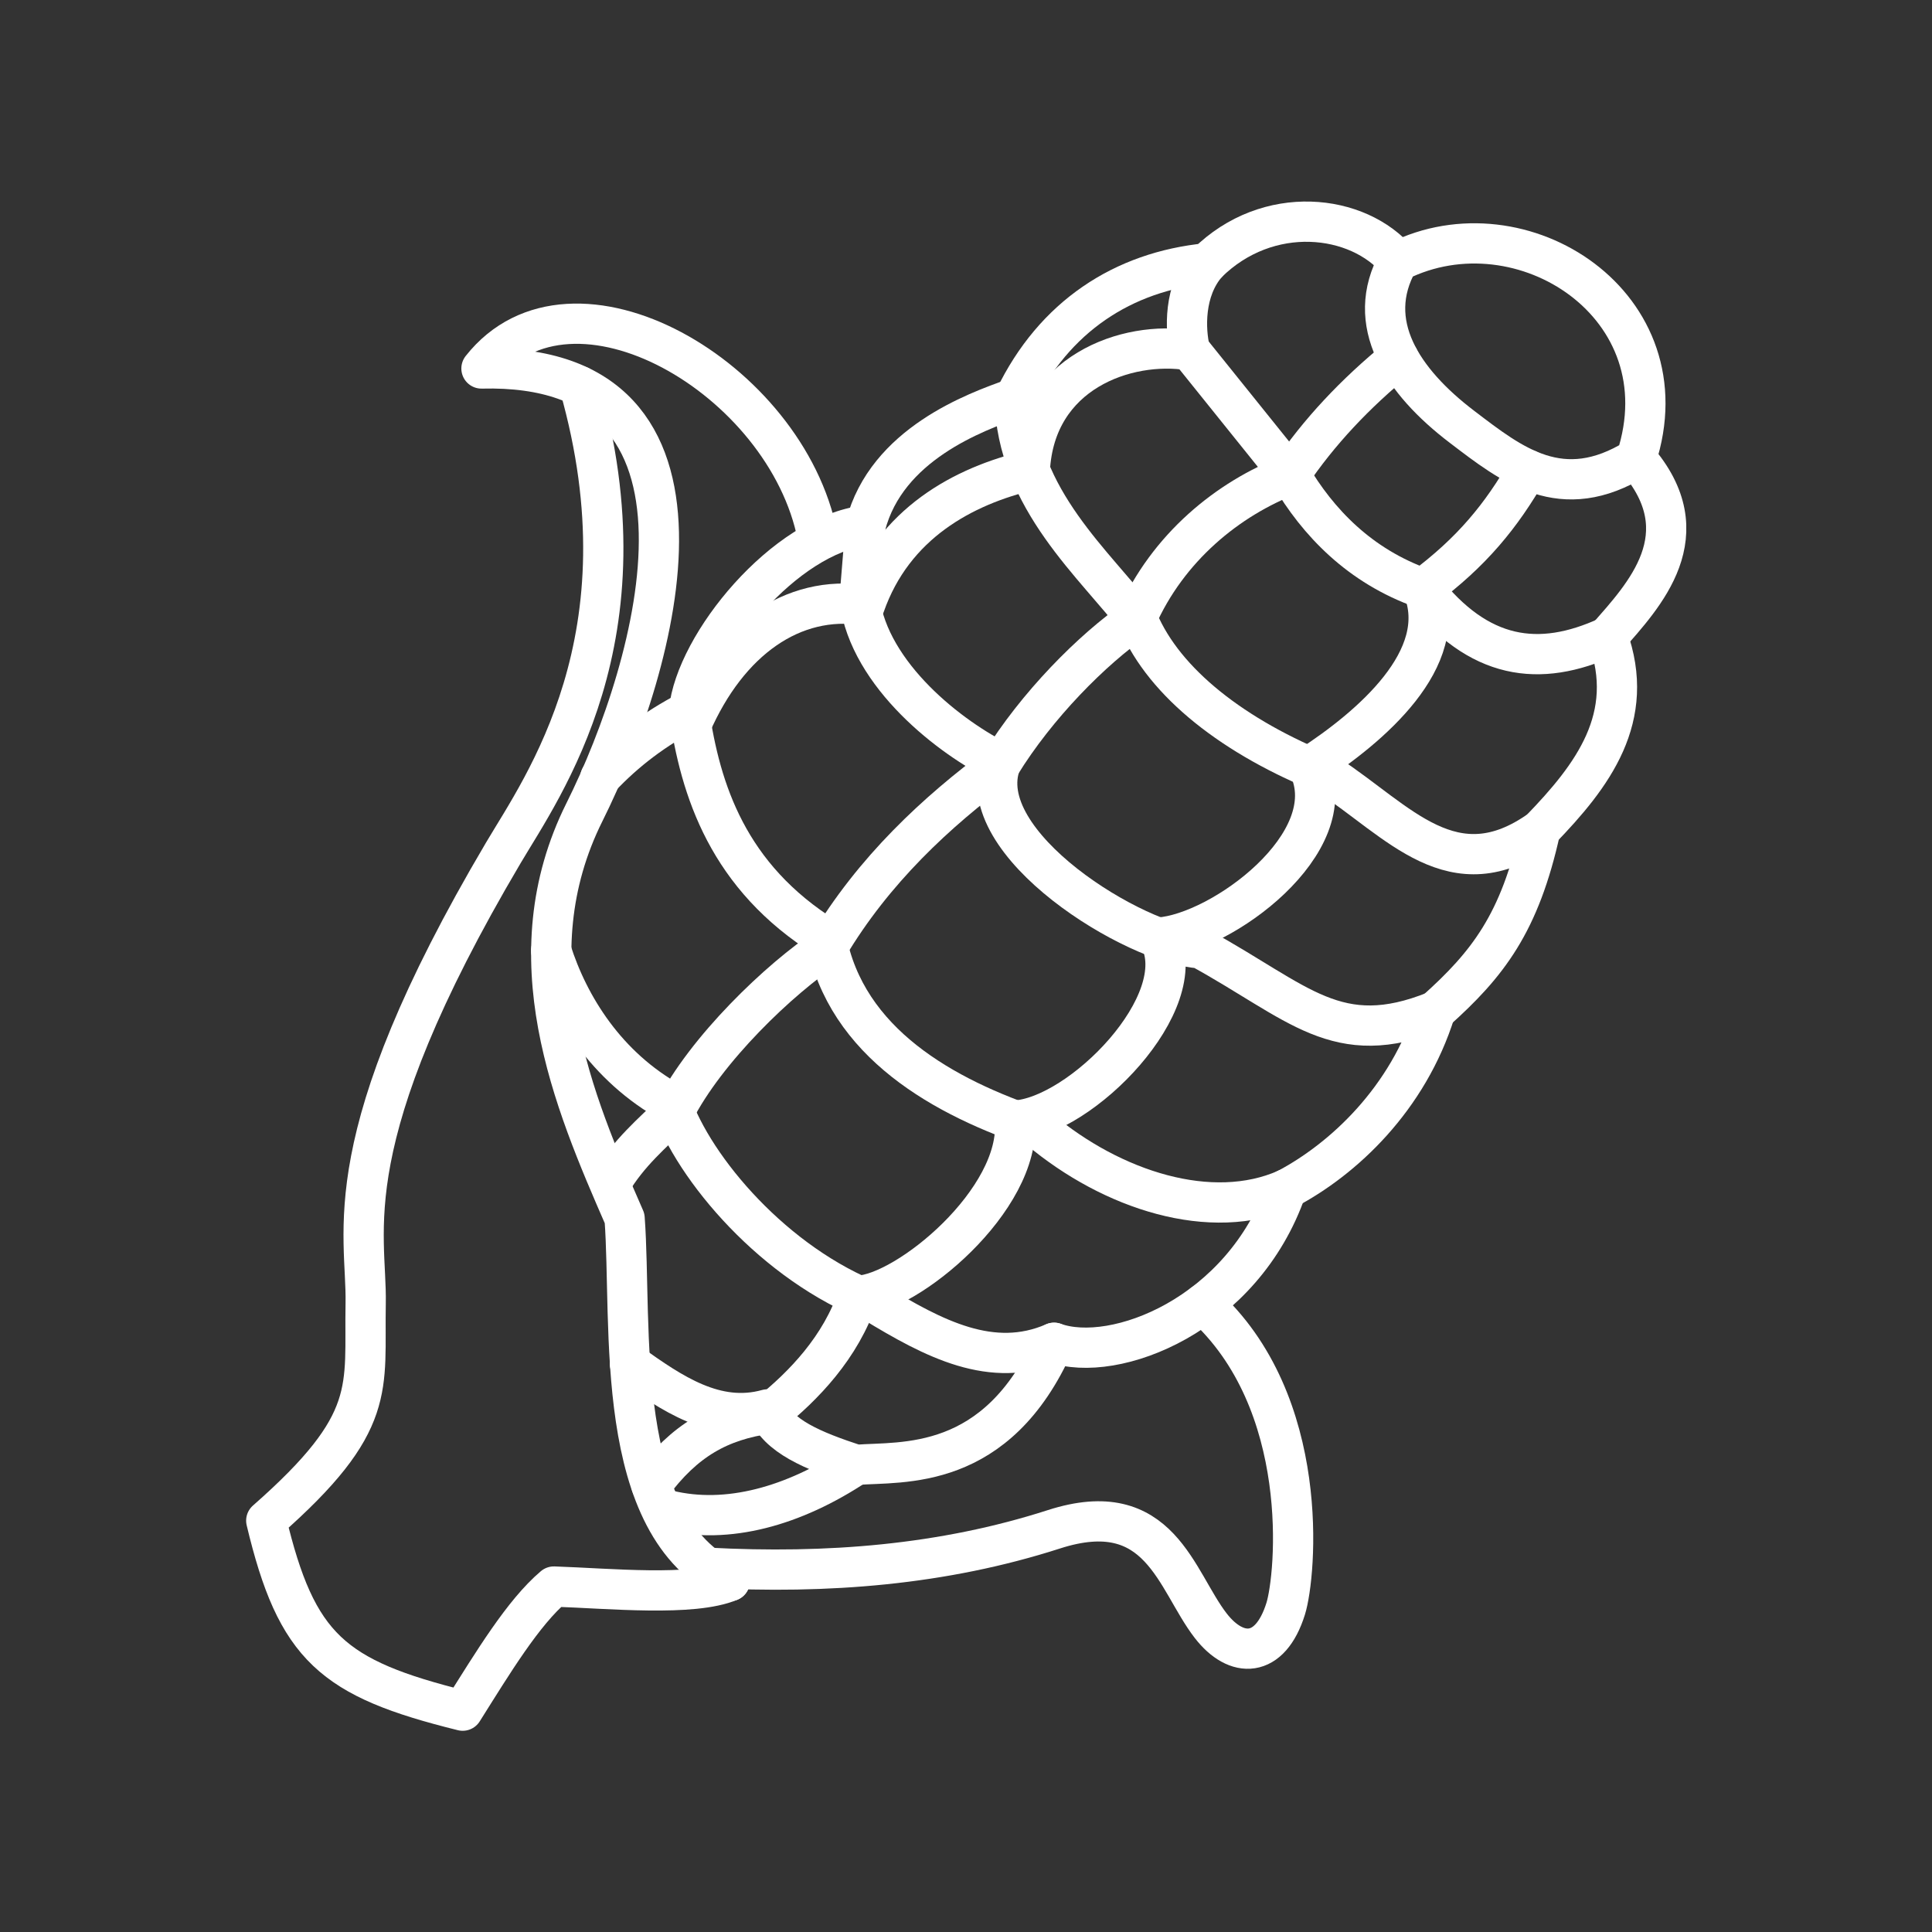 <?xml version="1.0" encoding="UTF-8" standalone="no"?>
<svg
   viewBox="0 0 48 48"
   version="1.1"
   id="svg1"
   sodipodi:docname="township.svg"
   inkscape:version="1.2.2 (b0a8486541, 2022-12-01)"
   xml:space="preserve"
   xmlns:inkscape="http://www.inkscape.org/namespaces/inkscape"
   xmlns:sodipodi="http://sodipodi.sourceforge.net/DTD/sodipodi-0.dtd"
   xmlns="http://www.w3.org/2000/svg"
   xmlns:svg="http://www.w3.org/2000/svg"><rect x="0" y="0" width="48" height="48" fill="#333333" stroke="none"/><sodipodi:namedview
     id="namedview1"
     pagecolor="#505050"
     bordercolor="#eeeeee"
     borderopacity="1"
     inkscape:showpageshadow="0"
     inkscape:pageopacity="0"
     inkscape:pagecheckerboard="0"
     inkscape:deskcolor="#505050"
     inkscape:zoom="11.313709"
     inkscape:cx="12.551145"
     inkscape:cy="27.046834"
     inkscape:window-width="1918"
     inkscape:window-height="1053"
     inkscape:window-x="0"
     inkscape:window-y="0"
     inkscape:window-maximized="1"
     inkscape:current-layer="svg1"
     showgrid="false" /><defs
     id="defs1"><style
       id="style1">.a { fill:none;stroke:#fff;stroke-linecap:round;stroke-linejoin:round; }
</style></defs><g
     id="g1969"><path
       style="fill:none;stroke:#ffffff;stroke-width:1;stroke-linecap:round;stroke-linejoin:round;stroke-dashoffset:3.6;stroke-opacity:1"
       d="M 18.132,39.281 C 15.191,37.917 15.715,32.904 15.518,30.27 14.233,27.329 12.724,23.778 14.521,20.176 16.35,16.51 18.473,8.993 11.962,9.155 14.213,6.299 19.543,9.393 20.311,13.325"
       id="path1939" /><path
       style="fill:none;stroke:#ffffff;stroke-width:1;stroke-linecap:round;stroke-linejoin:round;stroke-dashoffset:3.6;stroke-opacity:1"
       d="m 14.396,9.59 c 1.776,6.244 -0.912,9.942 -1.891,11.599 -4.251,7.193 -3.386,9.404 -3.42,11.192 -0.04,2.115 0.322,2.947 -2.47,5.399 0.753,3.156 1.641,3.919 4.88,4.721 0.751,-1.193 1.501,-2.436 2.266,-3.084 1.384,0.047 3.449,0.253 4.37,-0.135"
       id="path1937" /><path
       style="fill:none;stroke:#ffffff;stroke-width:1;stroke-linecap:round;stroke-linejoin:round;stroke-dashoffset:3.6;stroke-opacity:1"
       d="m 17.583,38.95 c 2.969,0.158 5.846,-0.068 8.601,-0.955 2.642,-0.851 3.023,1.266 3.895,2.394 0.635,0.821 1.476,0.823 1.864,-0.422 0.256,-0.823 0.66,-5.13 -2.057,-7.568"
       id="path1935" /></g><g
     id="g1989"
     style="display:inline"><path
       style="fill:none;stroke:#ffffff;stroke-width:1;stroke-linecap:round;stroke-linejoin:round;stroke-dashoffset:3.6;stroke-opacity:1"
       d="m 17.117,17.664 c -0.846,0.437 -1.579,0.991 -2.203,1.656"
       id="path1933" /><path
       style="fill:none;stroke:#ffffff;stroke-width:1;stroke-linecap:round;stroke-linejoin:round;stroke-dashoffset:3.6;stroke-opacity:1"
       d="m 29.99,6.541 c -2.088,0.206 -3.802,1.323 -4.782,3.352 0.047,2.516 2.031,4.156 3.077,5.546 0.652,1.526 2.36,2.88 4.71,3.813 1.758,1.151 3.109,2.906 5.275,1.364 1.301,-1.343 2.398,-2.787 1.671,-4.795"
       id="path1931" /><path
       style="fill:none;stroke:#ffffff;stroke-width:1;stroke-linecap:round;stroke-linejoin:round;stroke-dashoffset:3.6;stroke-opacity:1"
       d="m 29.565,8.704 2.486,3.092"
       id="path1929" /><path
       style="fill:none;stroke:#ffffff;stroke-width:1;stroke-linecap:round;stroke-linejoin:round;stroke-dashoffset:3.6;stroke-opacity:1"
       d="m 29.99,6.541 c -0.588,0.669 -0.547,1.658 -0.425,2.163 -1.565,-0.253 -3.855,0.539 -3.98,2.98 -1.646,0.39 -3.387,1.317 -4.101,3.354 -1.782,-0.276 -3.396,0.859 -4.316,2.974"
       id="path1927" /><path
       style="fill:none;stroke:#ffffff;stroke-width:1;stroke-linecap:round;stroke-linejoin:round;stroke-dashoffset:3.6;stroke-opacity:1"
       d="M 34.736,6.49 C 33.743,5.301 31.498,5.045 29.99,6.541 v 0"
       id="path1925" /><path
       style="fill:none;stroke:#ffffff;stroke-width:1;stroke-linecap:round;stroke-linejoin:round;stroke-dashoffset:3.6;stroke-opacity:1"
       d="m 40.65,11.394 c 1.245,-3.799 -2.845,-6.436 -5.914,-4.904 -0.858,1.531 0.1,2.984 1.589,4.116 1.238,0.942 2.474,1.933 4.326,0.787 z"
       id="path1923" /><path
       style="fill:none;stroke:#ffffff;stroke-width:1;stroke-linecap:round;stroke-linejoin:round;stroke-dashoffset:3.6;stroke-opacity:1"
       d="m 34.747,8.896 c -1.082,0.881 -1.983,1.842 -2.696,2.9 -1.542,0.592 -3.039,1.807 -3.817,3.58 -1.106,0.764 -2.481,2.154 -3.382,3.62 -1.587,1.173 -3.145,2.618 -4.282,4.527 -1.206,0.795 -3.033,2.547 -3.817,4.094 -0.552,0.539 -1.132,1.021 -1.582,1.778"
       id="path1921" /><path
       style="fill:none;stroke:#ffffff;stroke-width:1;stroke-linecap:round;stroke-linejoin:round;stroke-dashoffset:3.6;stroke-opacity:1"
       d="M 35.35,14.619 C 33.78,14.064 32.744,12.976 32.052,11.796"
       id="path1919" /><path
       style="fill:none;stroke:#ffffff;stroke-width:1;stroke-linecap:round;stroke-linejoin:round;stroke-dashoffset:3.6;stroke-opacity:1"
       d="m 37.957,11.67 c -0.655,1.143 -1.389,2.045 -2.607,2.949"
       id="path1917" /><path
       style="fill:none;stroke:#ffffff;stroke-width:1;stroke-linecap:round;stroke-linejoin:round;stroke-dashoffset:3.6;stroke-opacity:1"
       d="m 39.941,15.821 c -1.704,0.782 -3.207,0.567 -4.591,-1.202 0.699,1.737 -1.292,3.441 -2.836,4.437 0.893,1.882 -2.167,4.13 -3.717,4.237 0.86,1.608 -1.947,4.459 -3.581,4.547 0.154,1.974 -2.686,4.308 -3.898,4.352 -0.426,1.284 -1.355,2.242 -2.209,2.926 -1.242,0.174 -2.102,0.665 -2.926,1.775"
       id="path1915" /><path
       style="fill:none;stroke:#ffffff;stroke-width:1;stroke-linecap:round;stroke-linejoin:round;stroke-dashoffset:3.6;stroke-opacity:1"
       d="m 40.65,11.394 c 1.647,1.886 0.183,3.406 -0.709,4.427 v 0"
       id="path1913" /><path
       style="fill:none;stroke:#ffffff;stroke-width:1;stroke-linecap:round;stroke-linejoin:round;stroke-dashoffset:3.6;stroke-opacity:1"
       d="m 25.208,9.893 c -0.999,0.35 -3.178,1.15 -3.703,3.161 l -0.151,1.846 c 0.249,1.883 2.269,3.44 3.516,4.046 -0.77,2.013 3.352,4.531 4.952,4.613 2.456,1.349 3.394,2.544 5.839,1.561"
       id="path1911" /><path
       style="fill:none;stroke:#ffffff;stroke-width:1;stroke-linecap:round;stroke-linejoin:round;stroke-dashoffset:3.6;stroke-opacity:1"
       d="m 35.662,25.121 c 1.307,-1.168 2.098,-2.188 2.608,-4.505"
       id="path1909" /><path
       style="fill:none;stroke:#ffffff;stroke-width:1;stroke-linecap:round;stroke-linejoin:round;stroke-dashoffset:3.6;stroke-opacity:1"
       d="m 21.505,13.054 c -2.014,0.241 -4.226,2.955 -4.388,4.61 0.283,1.966 0.968,4.122 3.409,5.641 0.489,2.604 2.918,3.964 5.291,4.747 1.817,1.526 4.281,2.316 6.145,1.491"
       id="path1907" /><path
       style="fill:none;stroke:#ffffff;stroke-width:1;stroke-linecap:round;stroke-linejoin:round;stroke-dashoffset:3.6;stroke-opacity:1"
       d="m 31.962,29.543 c 1.412,-0.744 3.02,-2.237 3.7,-4.422"
       id="path1905" /><path
       style="fill:none;stroke:#ffffff;stroke-width:1;stroke-linecap:round;stroke-linejoin:round;stroke-dashoffset:3.6;stroke-opacity:1"
       d="m 31.962,29.543 c -1.086,3.129 -4.273,4.356 -5.774,3.818 -1.538,0.667 -2.986,-0.096 -4.479,-1.005 -2.452,-0.944 -4.466,-3.301 -5.039,-4.964 -1.6,-0.888 -2.537,-2.386 -2.977,-3.775"
       id="path1903" /><path
       style="fill:none;stroke:#ffffff;stroke-width:1;stroke-linecap:round;stroke-linejoin:round;stroke-dashoffset:3.6;stroke-opacity:1"
       d="m 26.188,33.361 c -1.425,3.214 -3.776,2.944 -4.919,3.033 -1.083,-0.354 -1.942,-0.713 -2.202,-1.378 -1.285,0.358 -2.386,-0.404 -3.418,-1.139"
       id="path1901" /><path
       style="fill:none;stroke:#ffffff;stroke-width:1;stroke-linecap:round;stroke-linejoin:round;stroke-dashoffset:3.6;stroke-opacity:1"
       d="m 16.602,37.524 c 1.466,0.355 3.111,-0.096 4.667,-1.13"
       id="path1246" /></g></svg>
